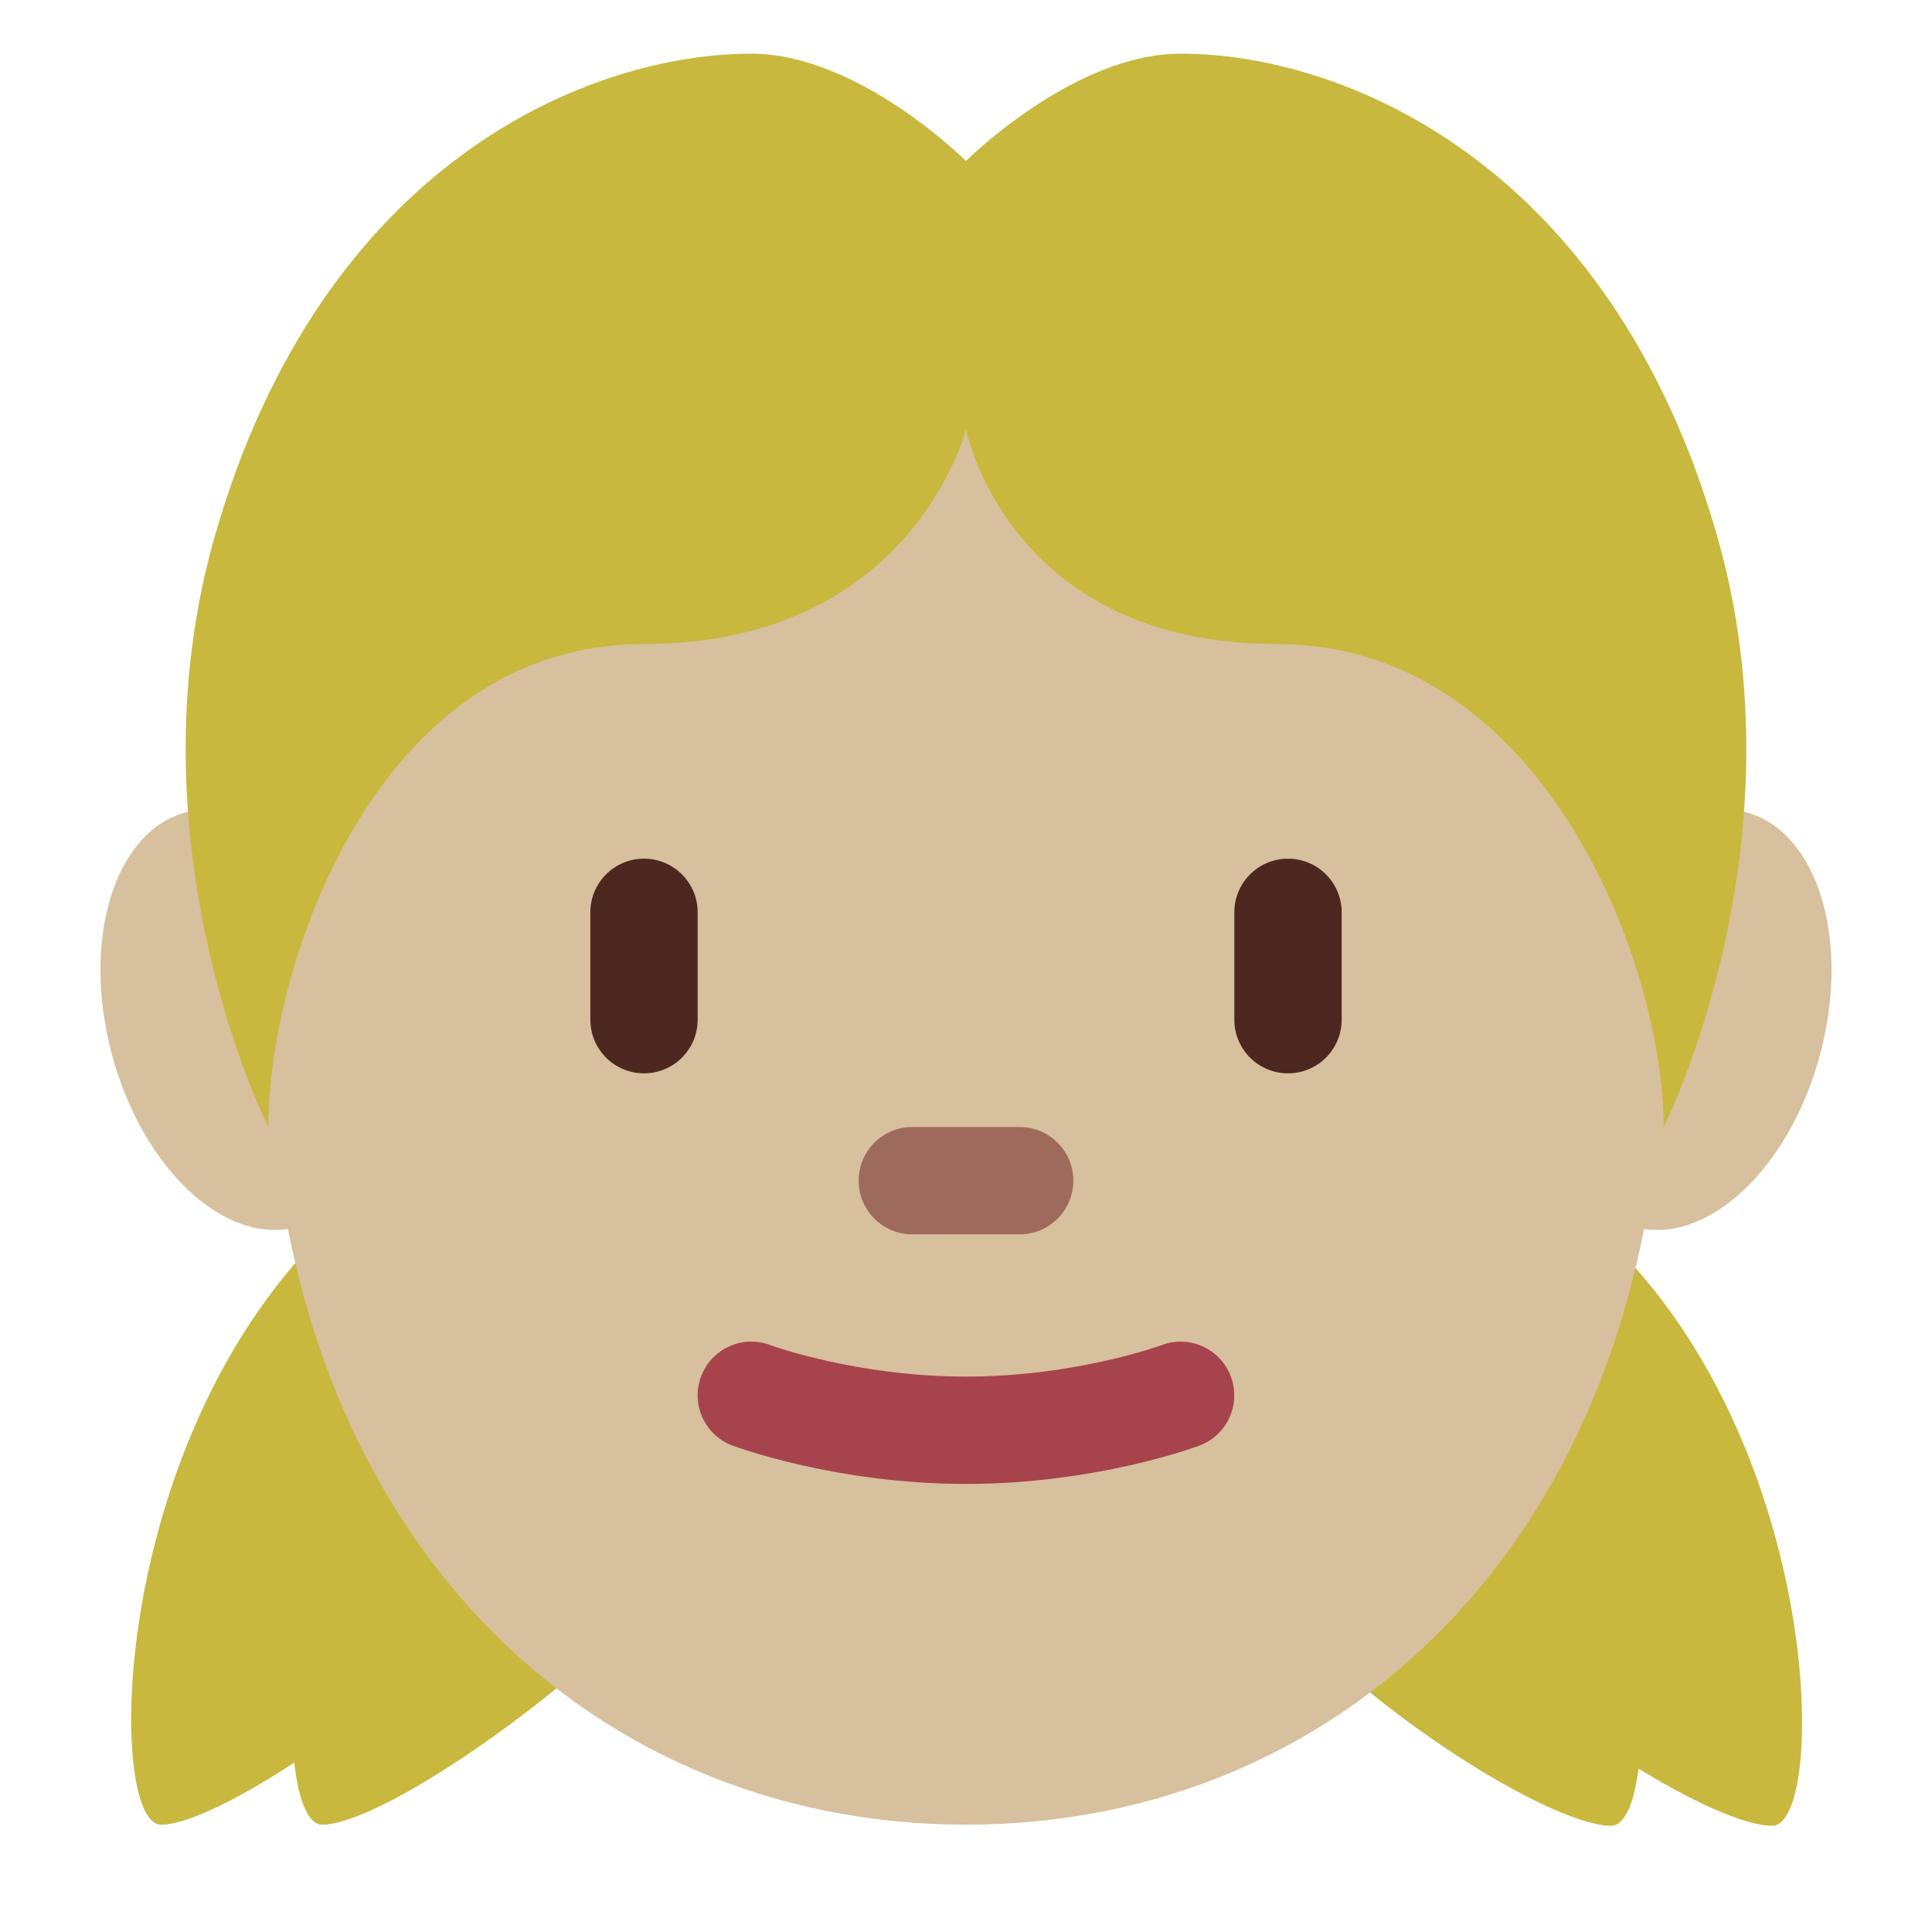 <svg viewBox="0 0 36 36" xmlns="http://www.w3.org/2000/svg"><path fill="#c8b83e" d="M29.96 23.087C34 27 34.043 34.021 33.021 34.021s-4.115-1.852-6.068-3.937C25 28 25.203 23.306 25.203 23.306l1.586-4.319c0-.001-.869.187 3.171 4.1z" /><path fill="#c8b83e" d="M26.96 23.087C31 27 31.043 34.021 30.021 34.021s-4.115-1.852-6.068-3.937C22 28 22.203 23.306 22.203 23.306l1.586-4.319c0-.001-.869.187 3.171 4.1zM3 34c-1 0-1-7 3-11s3-4 3-4l2 4s0 5-2 7-5 4-6 4z" /><path fill="#c8b83e" d="M6 34c-1 0-1-7 3-11s3-4 3-4l2 4s0 5-2 7-5 4-6 4z" /><path fill="#d7c09d" d="M6.914 18.353c-.571-2.134-2.116-3.575-3.45-3.217-1.334.358-1.95 2.378-1.379 4.511.571 2.135 2.116 3.574 3.45 3.217 1.334-.358 1.951-2.378 1.379-4.511zm27.001 1.294c.571-2.134-.046-4.154-1.38-4.512-1.333-.356-2.878 1.083-3.449 3.218-.572 2.134.045 4.153 1.379 4.511 1.334.358 2.879-1.083 3.45-3.217z" /><path fill="#d7c09d" d="M31 19c0-9.389-5.82-16-13-16S5 9.611 5 19s5.82 15 13 15 13-5.611 13-15z" /><path fill="#a7434d" d="M18 27.651c-2.42 0-4.274-.687-4.352-.715-.517-.194-.779-.771-.584-1.288.194-.517.769-.779 1.286-.585.016.006 1.61.588 3.65.588 2.041 0 3.635-.582 3.65-.588.516-.194 1.094.071 1.285.587.193.517-.067 1.092-.584 1.286-.077.029-1.93.715-4.351.715z" /><path fill="#9e6a5b" d="M19 23h-2c-.552 0-1-.447-1-1s.448-1 1-1h2c.553 0 1 .447 1 1s-.447 1-1 1z" /><path fill="#4d2821" d="M12 20c-.552 0-1-.447-1-1v-2c0-.552.448-1 1-1s1 .448 1 1v2c0 .553-.448 1-1 1zm12 0c-.553 0-1-.447-1-1v-2c0-.552.447-1 1-1s1 .448 1 1v2c0 .553-.447 1-1 1z" /><path fill="#c8b83e" d="M32 10c-2-7-7-9-10-9-2 0-4 2-4 2s-2-2-4-2c-3 0-8 2-10 9-1.648 5.769 1 11 1 11 0-3.001 2-9 7-9s6-4 6-4 .786 4 5.786 4S31 18 31 21c0 0 2.648-5.231 1-11z" /></svg>